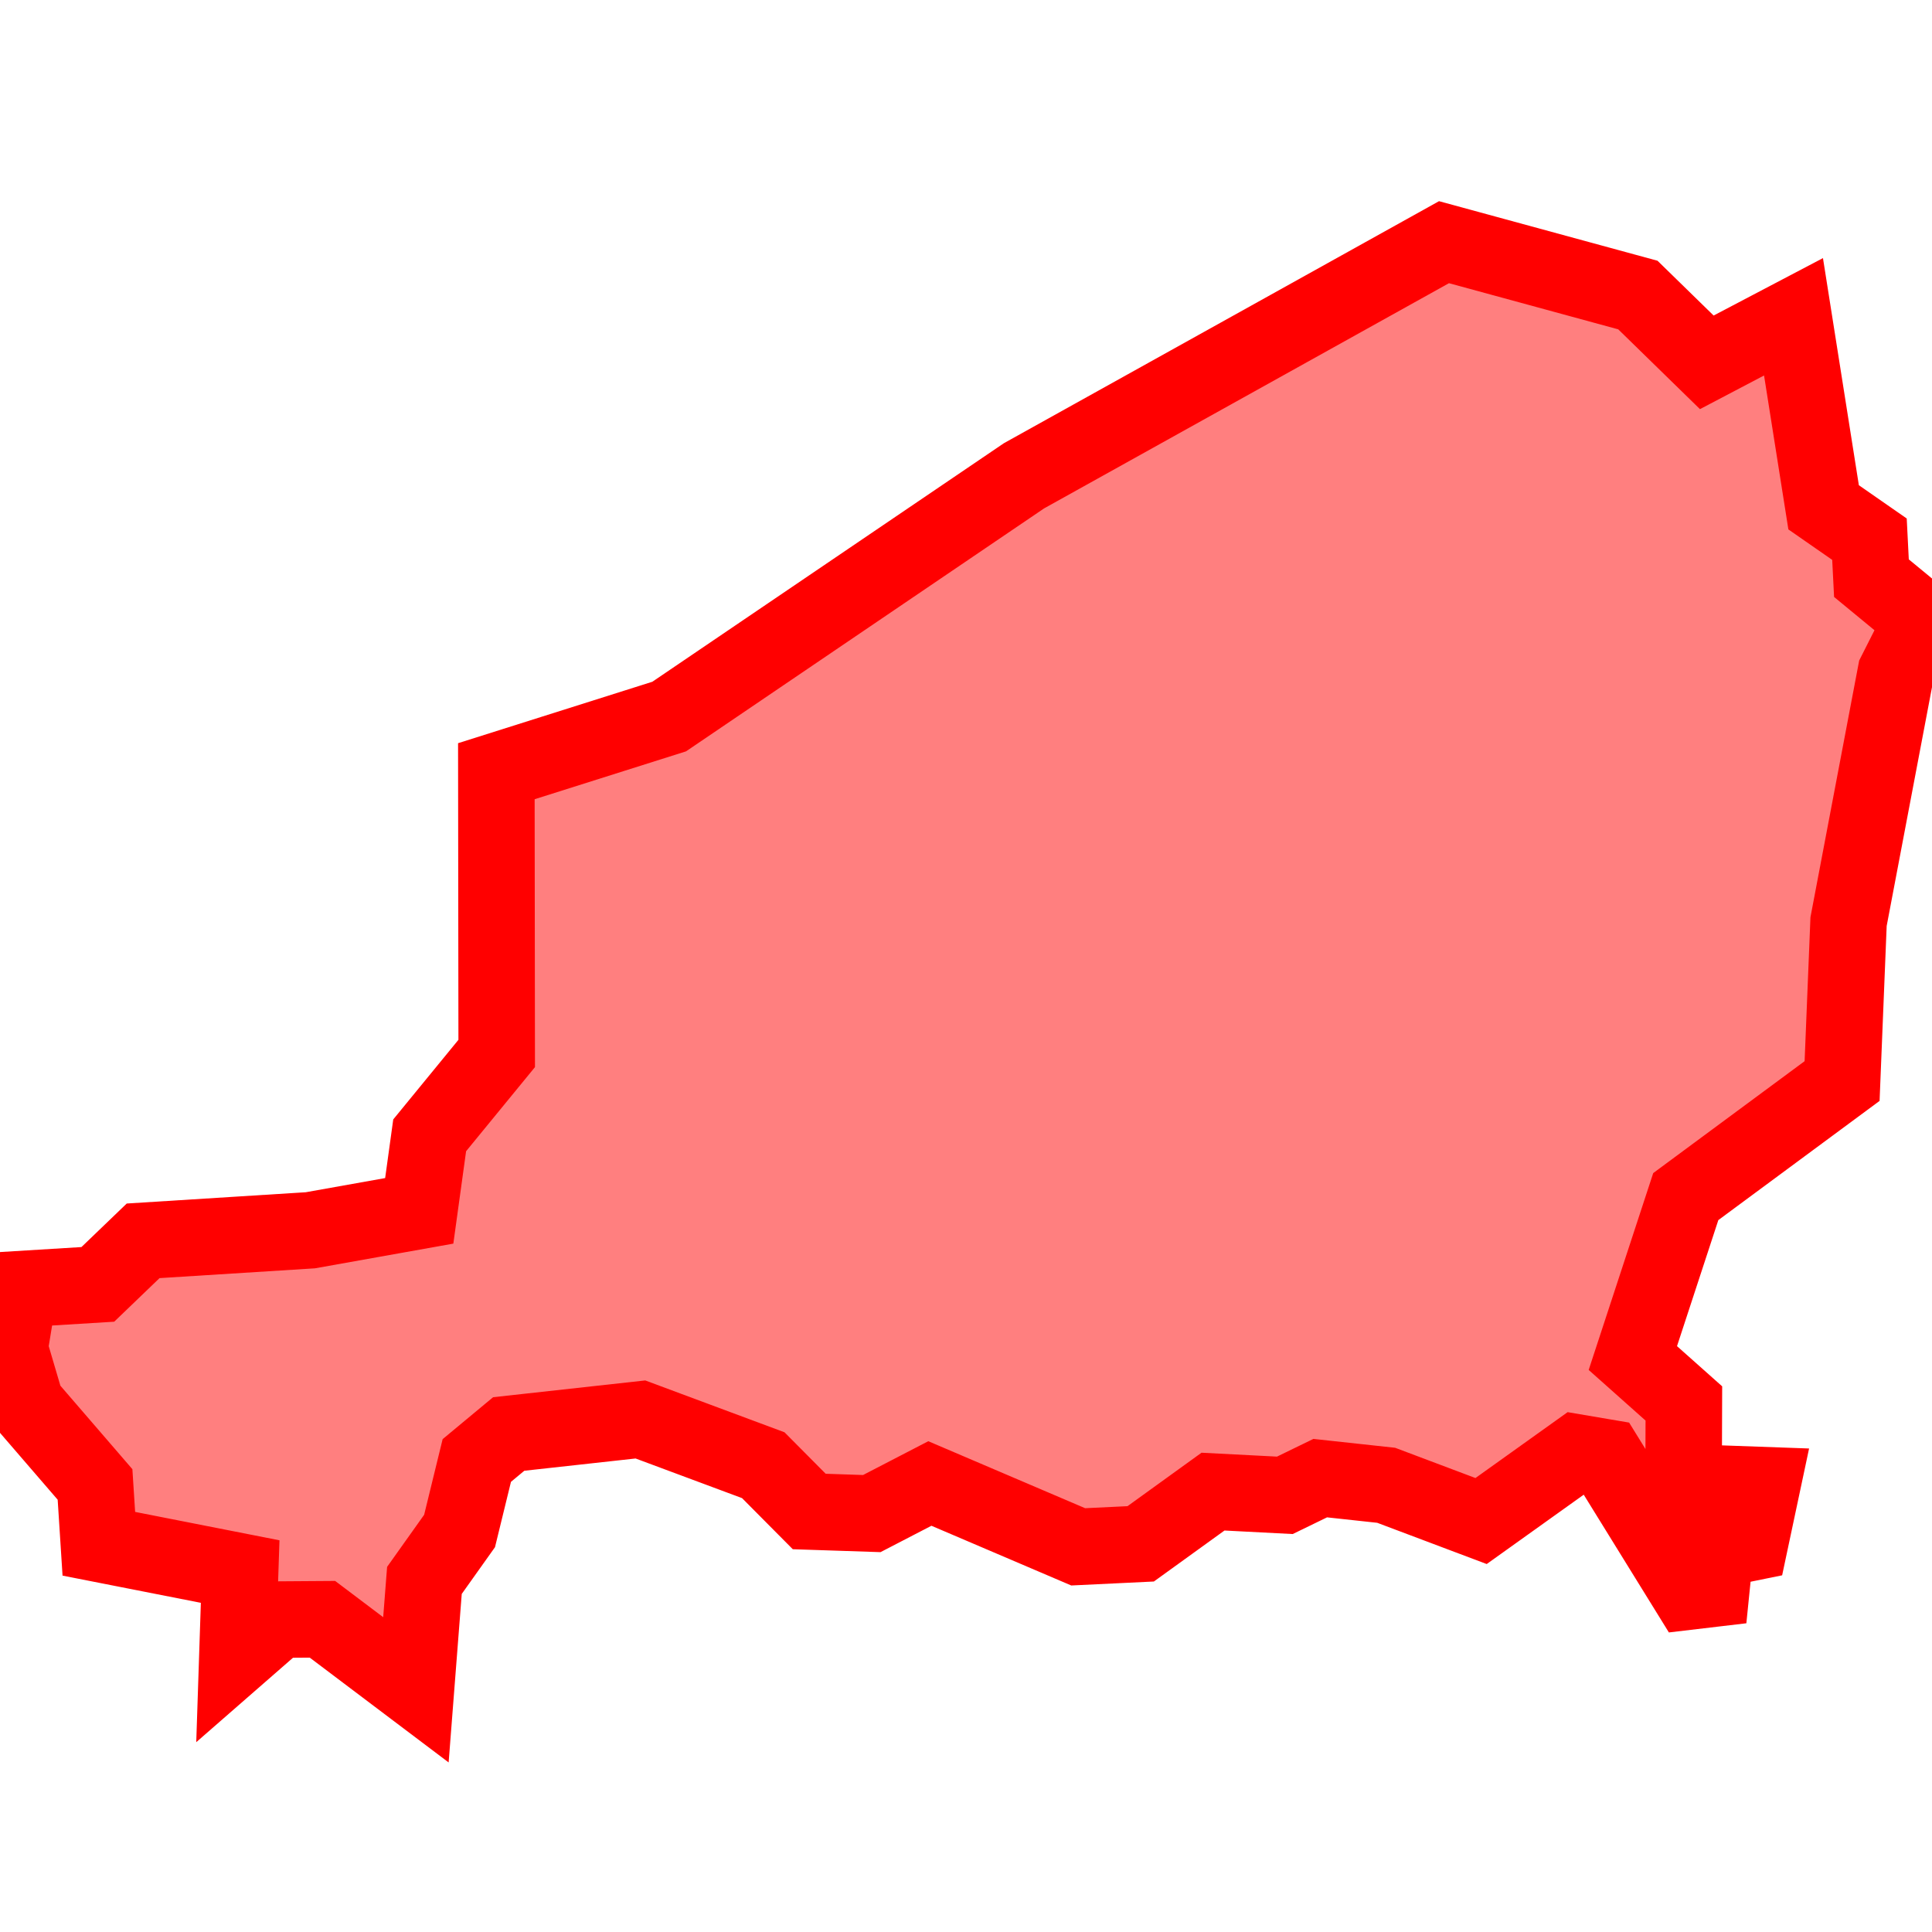 <?xml version="1.0" encoding="UTF-8"?>
<svg xmlns="http://www.w3.org/2000/svg" xmlns:xlink="http://www.w3.org/1999/xlink"
     width="101" height="101" viewBox="-50.5 -50.5 101 101">
<defs>
</defs>
<path d="M-38.09,36.045 L-38.09,36.045 L-37.945,31.657 L-45.333,30.204 L-45.532,27.103 L-49.14,22.92 L-50,20.001 L-49.492,16.896 L-45.386,16.644 L-43.017,14.367 L-34.275,13.816 L-28.583,12.8 L-28.038,8.852 L-24.534,4.573 L-24.552,-10.183 L-15.517,-13.04 L3.033,-25.627 L24.988,-37.839 L35.124,-35.076 L38.727,-31.558 L43.26,-33.939 L44.834,-23.979 L47.231,-22.313 L47.334,-20.275 L50,-18.079 L48.606,-15.321 L46.138,-2.32 L45.8,6.014 L37.628,12.055 L34.861,20.495 L37.528,22.869 L37.514,26.99 L41.623,27.137 L40.982,30.155 L39.174,30.523 L38.967,32.563 L37.776,32.704 L33.44,25.69 L31.937,25.435 L26.927,29.016 L21.966,27.147 L18.518,26.773 L16.669,27.672 L12.913,27.478 L9.133,30.208 L5.866,30.365 L-1.889,27.053 L-4.925,28.626 L-8.195,28.517 L-10.598,26.097 L-17.02,23.706 L-23.906,24.465 L-25.574,25.851 L-26.475,29.536 L-28.312,32.119 L-28.757,37.839 L-33.643,34.152 L-35.939,34.168 L-38.09,36.045 Z" stroke-width="4" stroke="#ff0000" fill="#ff0000" fill-opacity="0.5" />
</svg>